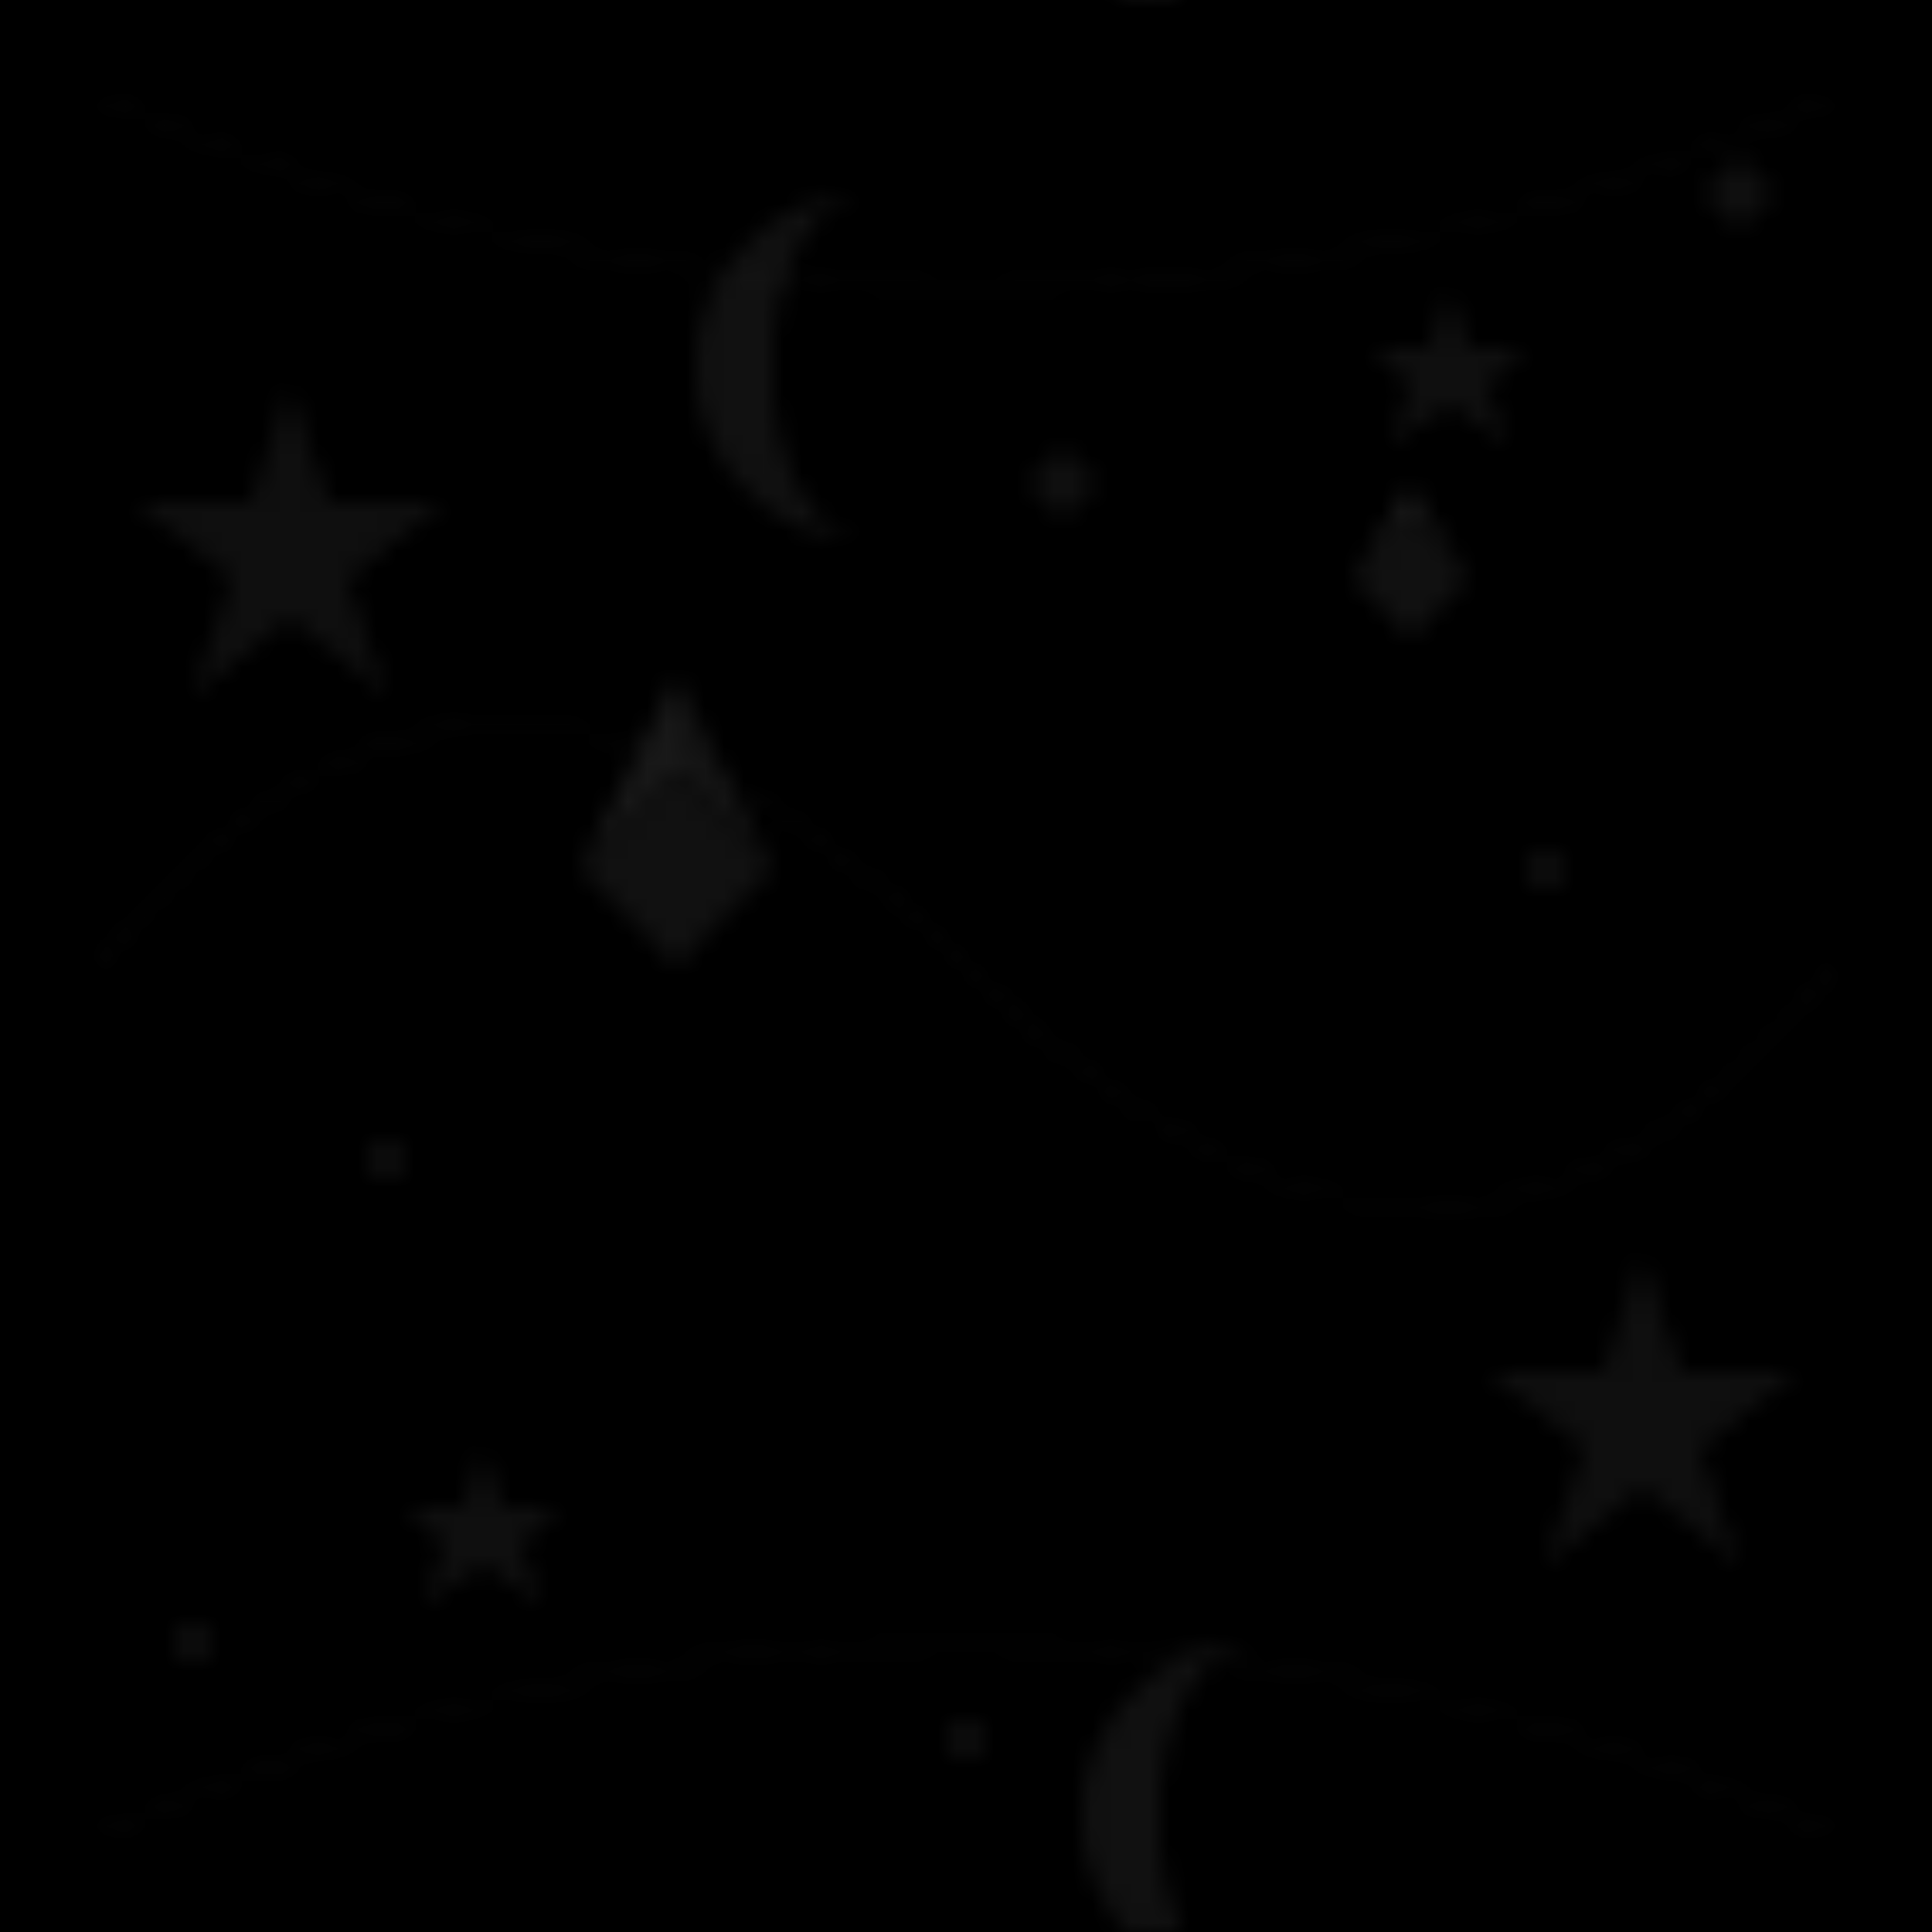 <svg xmlns="http://www.w3.org/2000/svg" width="100" height="100" viewBox="0 0 100 100">
  <defs>
    <pattern id="esotericPattern" x="0" y="0" width="100" height="100" patternUnits="userSpaceOnUse">
      <!-- Fondo negro -->
      <rect width="100" height="100" fill="#000000"/>
      
      <!-- Estrellas -->
      <g fill="#333333" opacity="0.3">
        <!-- Estrella 1 -->
        <path d="M15 20 L17 26 L23 26 L18 30 L20 36 L15 32 L10 36 L12 30 L7 26 L13 26 Z"/>
        <!-- Estrella 2 -->
        <path d="M75 15 L76 18 L79 18 L77 20 L78 23 L75 21 L72 23 L73 20 L71 18 L74 18 Z"/>
        <!-- Estrella 3 -->
        <path d="M85 65 L87 71 L93 71 L88 75 L90 81 L85 77 L80 81 L82 75 L77 71 L83 71 Z"/>
        <!-- Estrella 4 -->
        <path d="M25 75 L26 78 L29 78 L27 80 L28 83 L25 81 L22 83 L23 80 L21 78 L24 78 Z"/>
      </g>
      
      <!-- Lunas -->
      <g fill="#444444" opacity="0.25">
        <!-- Luna creciente 1 -->
        <path d="M45 10 C40 10 36 14 36 19 C36 24 40 28 45 28 C42 28 40 24 40 19 C40 14 42 10 45 10 Z"/>
        <!-- Luna creciente 2 -->
        <path d="M65 85 C60 85 56 89 56 94 C56 99 60 103 65 103 C62 103 60 99 60 94 C60 89 62 85 65 85 Z"/>
      </g>
      
      <!-- Cristales/Diamantes -->
      <g fill="#555555" opacity="0.2">
        <!-- Cristal 1 -->
        <path d="M30 45 L35 40 L40 45 L35 50 Z"/>
        <path d="M35 40 L35 35 L40 45 Z" fill="#666666"/>
        <path d="M35 40 L30 45 L35 35 Z" fill="#777777"/>
        
        <!-- Cristal 2 -->
        <path d="M70 30 L73 27 L76 30 L73 33 Z"/>
        <path d="M73 27 L73 25 L76 30 Z" fill="#666666"/>
        <path d="M73 27 L70 30 L73 25 Z" fill="#777777"/>
      </g>
      
      <!-- Puntos místicos -->
      <g fill="#666666" opacity="0.15">
        <circle cx="20" cy="60" r="1"/>
        <circle cx="55" cy="25" r="1.5"/>
        <circle cx="80" cy="45" r="1"/>
        <circle cx="10" cy="85" r="1"/>
        <circle cx="90" cy="10" r="1.5"/>
        <circle cx="50" cy="90" r="1"/>
      </g>
      
      <!-- Líneas místicas sutiles -->
      <g stroke="#333333" stroke-width="0.5" fill="none" opacity="0.1">
        <path d="M5 5 Q50 25 95 5"/>
        <path d="M5 95 Q50 75 95 95"/>
        <path d="M5 50 Q25 25 50 50 Q75 75 95 50"/>
      </g>
    </pattern>
  </defs>
  
  <rect width="100" height="100" fill="url(#esotericPattern)"/>
</svg>
